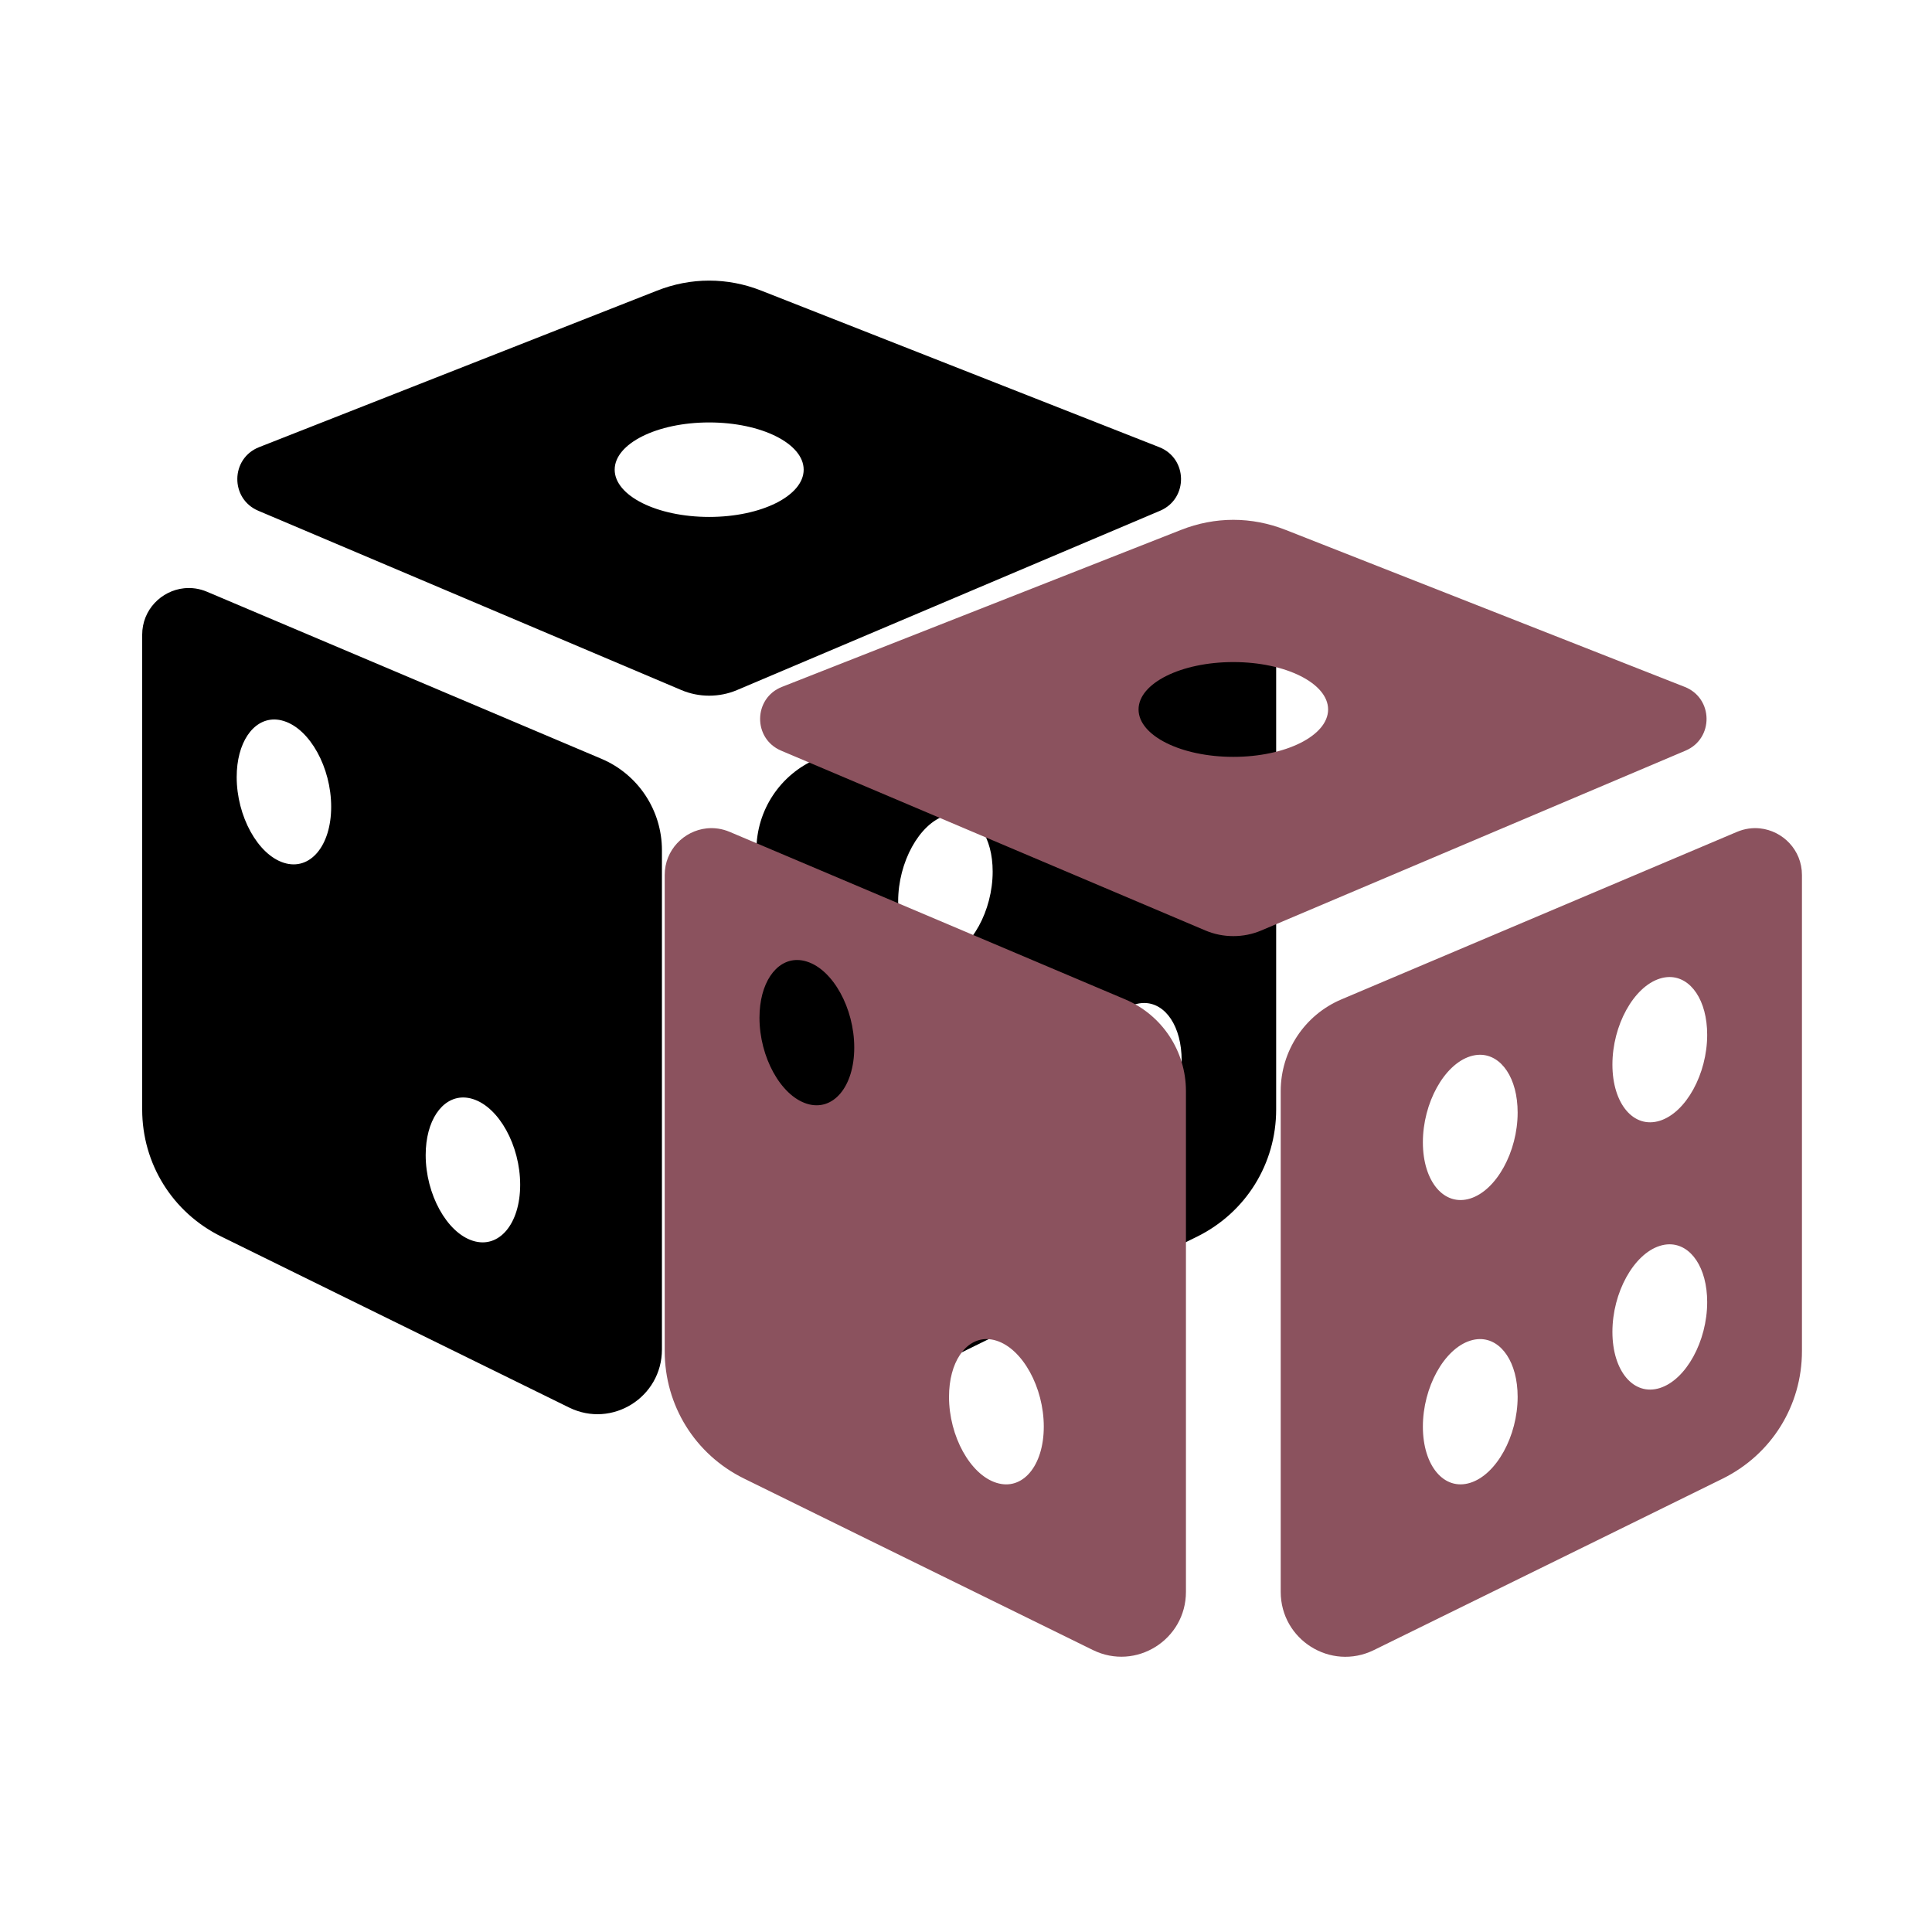 <?xml version="1.0" encoding="UTF-8"?>
<svg xmlns="http://www.w3.org/2000/svg" xmlns:xlink="http://www.w3.org/1999/xlink" width="375pt" height="375pt" viewBox="0 0 375 375" version="1.2">
<defs>
<clipPath id="clip1">
  <path d="M 27 54.48 L 248 54.48 L 248 275 L 27 275 Z M 27 54.48 "/>
</clipPath>
<clipPath id="clip2">
  <path d="M 129 100.918 L 350 100.918 L 350 322 L 129 322 Z M 129 100.918 "/>
</clipPath>
</defs>
<g id="surface1">
<g clip-path="url(#clip1)" clip-rule="nonzero">
<path style=" stroke:none;fill-rule:nonzero;fill:rgb(0%,0%,0%);fill-opacity:1;" d="M 137.648 54.465 C 134.219 54.465 130.805 55.121 127.531 56.414 L 50.293 86.793 C 44.734 88.977 44.629 96.805 50.133 99.137 L 132.242 133.938 C 133.973 134.672 135.805 135.031 137.648 135.031 C 139.492 135.031 141.336 134.672 143.059 133.938 L 225.168 99.137 C 230.672 96.805 230.566 88.977 225.008 86.793 L 147.77 56.414 C 144.496 55.121 141.078 54.465 137.648 54.465 Z M 137.648 81.996 C 147.785 81.996 155.992 86.102 155.992 91.164 C 155.992 96.227 147.785 100.336 137.648 100.336 C 127.516 100.336 119.309 96.227 119.309 91.164 C 119.309 86.102 127.516 81.996 137.648 81.996 Z M 35.711 114.184 C 31.328 114.652 27.598 118.34 27.598 123.211 L 27.598 215.352 C 27.598 225.879 33.477 235.328 42.914 239.996 C 42.914 239.996 85.375 260.898 110.477 273.207 C 118.805 277.289 128.48 271.203 128.48 261.938 L 128.48 165.016 C 128.48 157.285 123.863 150.301 116.746 147.285 L 40.191 114.863 C 38.695 114.23 37.172 114.027 35.711 114.184 Z M 239.586 114.184 C 238.125 114.027 236.605 114.23 235.109 114.863 L 158.555 147.285 C 151.438 150.301 146.82 157.285 146.82 165.016 L 146.82 261.938 C 146.82 271.211 156.496 277.297 164.824 273.223 C 189.922 260.918 232.387 240.016 232.387 240.016 C 241.824 235.336 247.703 225.879 247.703 215.352 L 247.703 123.211 C 247.703 118.34 243.973 114.652 239.586 114.184 Z M 53.266 139.652 C 53.863 139.656 54.477 139.758 55.109 139.957 C 60.172 141.543 64.281 148.996 64.281 156.598 C 64.281 164.199 60.172 169.066 55.109 167.473 C 50.047 165.883 45.941 158.434 45.941 150.832 C 45.941 144.18 49.09 139.621 53.266 139.652 Z M 222.035 142.949 C 226.211 142.918 229.359 147.48 229.359 154.125 C 229.359 161.719 225.25 169.18 220.188 170.766 C 215.125 172.352 211.02 167.488 211.02 159.895 C 211.02 152.301 215.125 144.848 220.188 143.254 C 220.82 143.055 221.438 142.953 222.035 142.949 Z M 185.352 157.996 C 189.527 157.965 192.676 162.527 192.676 169.172 C 192.676 176.766 188.566 184.227 183.504 185.812 C 178.441 187.398 174.332 182.535 174.332 174.941 C 174.332 167.348 178.441 159.895 183.504 158.301 C 184.137 158.102 184.754 158 185.352 157.996 Z M 222.035 194.68 C 226.211 194.648 229.359 199.211 229.359 205.855 C 229.359 213.449 225.25 220.91 220.188 222.496 C 215.125 224.082 211.02 219.219 211.02 211.625 C 211.02 204.031 215.125 196.578 220.188 194.984 C 220.82 194.785 221.438 194.684 222.035 194.68 Z M 89.949 213.02 C 90.547 213.027 91.16 213.125 91.793 213.324 C 96.855 214.914 100.965 222.363 100.965 229.965 C 100.965 237.57 96.855 242.434 91.793 240.84 C 86.73 239.254 82.625 231.801 82.625 224.199 C 82.625 217.547 85.773 212.988 89.949 213.02 Z M 185.352 213.02 C 189.527 212.988 192.676 217.555 192.676 224.199 C 192.676 231.793 188.566 239.254 183.504 240.84 C 178.441 242.426 174.332 237.559 174.332 229.965 C 174.332 222.371 178.441 214.922 183.504 213.324 C 184.137 213.125 184.754 213.027 185.352 213.02 Z M 185.352 213.02 "/>
</g>
<g clip-path="url(#clip2)" clip-rule="nonzero">
<path style=" stroke:none;fill-rule:nonzero;fill:rgb(54.509%,32.159%,36.859%);fill-opacity:1;" d="M 239.391 100.898 C 235.949 100.898 232.523 101.559 229.238 102.855 L 151.777 133.324 C 146.207 135.512 146.098 143.363 151.617 145.699 L 233.965 180.605 C 235.703 181.34 237.539 181.699 239.391 181.699 C 241.238 181.699 243.086 181.34 244.812 180.605 L 327.16 145.699 C 332.68 143.363 332.574 135.512 327 133.324 L 249.539 102.855 C 246.254 101.559 242.828 100.898 239.391 100.898 Z M 239.391 128.508 C 249.551 128.508 257.785 132.629 257.785 137.707 C 257.785 142.785 249.551 146.906 239.391 146.906 C 229.227 146.906 220.992 142.785 220.992 137.707 C 220.992 132.629 229.227 128.508 239.391 128.508 Z M 137.156 160.789 C 132.758 161.262 129.02 164.961 129.02 169.844 L 129.02 262.25 C 129.02 272.809 134.914 282.289 144.379 286.969 C 144.379 286.969 186.965 307.93 212.137 320.273 C 220.488 324.367 230.191 318.266 230.191 308.977 L 230.191 211.773 C 230.191 204.02 225.562 197.016 218.426 193.988 L 141.648 161.473 C 140.148 160.84 138.621 160.633 137.156 160.789 Z M 341.621 160.789 C 340.156 160.633 338.629 160.84 337.129 161.473 L 260.352 193.988 C 253.215 197.016 248.586 204.02 248.586 211.773 L 248.586 308.977 C 248.586 318.273 258.289 324.375 266.641 320.293 C 291.812 307.949 334.398 286.988 334.398 286.988 C 343.863 282.297 349.758 272.809 349.758 262.25 L 349.758 169.844 C 349.758 164.961 346.02 161.262 341.621 160.789 Z M 154.762 186.336 C 155.359 186.34 155.977 186.441 156.609 186.641 C 161.688 188.23 165.809 195.703 165.809 203.328 C 165.809 210.953 161.688 215.832 156.609 214.234 C 151.535 212.641 147.414 205.168 147.414 197.543 C 147.414 190.875 150.57 186.301 154.762 186.336 Z M 324.016 189.641 C 328.207 189.609 331.363 194.188 331.363 200.852 C 331.363 208.465 327.242 215.949 322.168 217.539 C 317.09 219.129 312.969 214.25 312.969 206.633 C 312.969 199.02 317.09 191.547 322.168 189.945 C 322.801 189.746 323.418 189.645 324.016 189.641 Z M 287.227 204.73 C 291.418 204.699 294.574 209.277 294.574 215.941 C 294.574 223.555 290.453 231.039 285.375 232.629 C 280.301 234.219 276.18 229.34 276.18 221.723 C 276.18 214.109 280.301 206.637 285.375 205.035 C 286.012 204.836 286.629 204.734 287.227 204.73 Z M 324.016 241.52 C 328.207 241.488 331.363 246.066 331.363 252.73 C 331.363 260.344 327.242 267.828 322.168 269.418 C 317.09 271.008 312.969 266.129 312.969 258.516 C 312.969 250.898 317.09 243.426 322.168 241.824 C 322.801 241.625 323.418 241.523 324.016 241.52 Z M 191.551 259.914 C 192.148 259.922 192.766 260.02 193.402 260.223 C 198.477 261.812 202.598 269.285 202.598 276.91 C 202.598 284.535 198.477 289.414 193.402 287.812 C 188.324 286.223 184.203 278.75 184.203 271.125 C 184.203 264.453 187.359 259.883 191.551 259.914 Z M 287.227 259.914 C 291.418 259.883 294.574 264.461 294.574 271.125 C 294.574 278.742 290.453 286.223 285.375 287.812 C 280.301 289.406 276.18 284.523 276.18 276.91 C 276.18 269.293 280.301 261.82 285.375 260.223 C 286.012 260.02 286.629 259.922 287.227 259.914 Z M 287.227 259.914 "/>
</g>
</g>
</svg>
